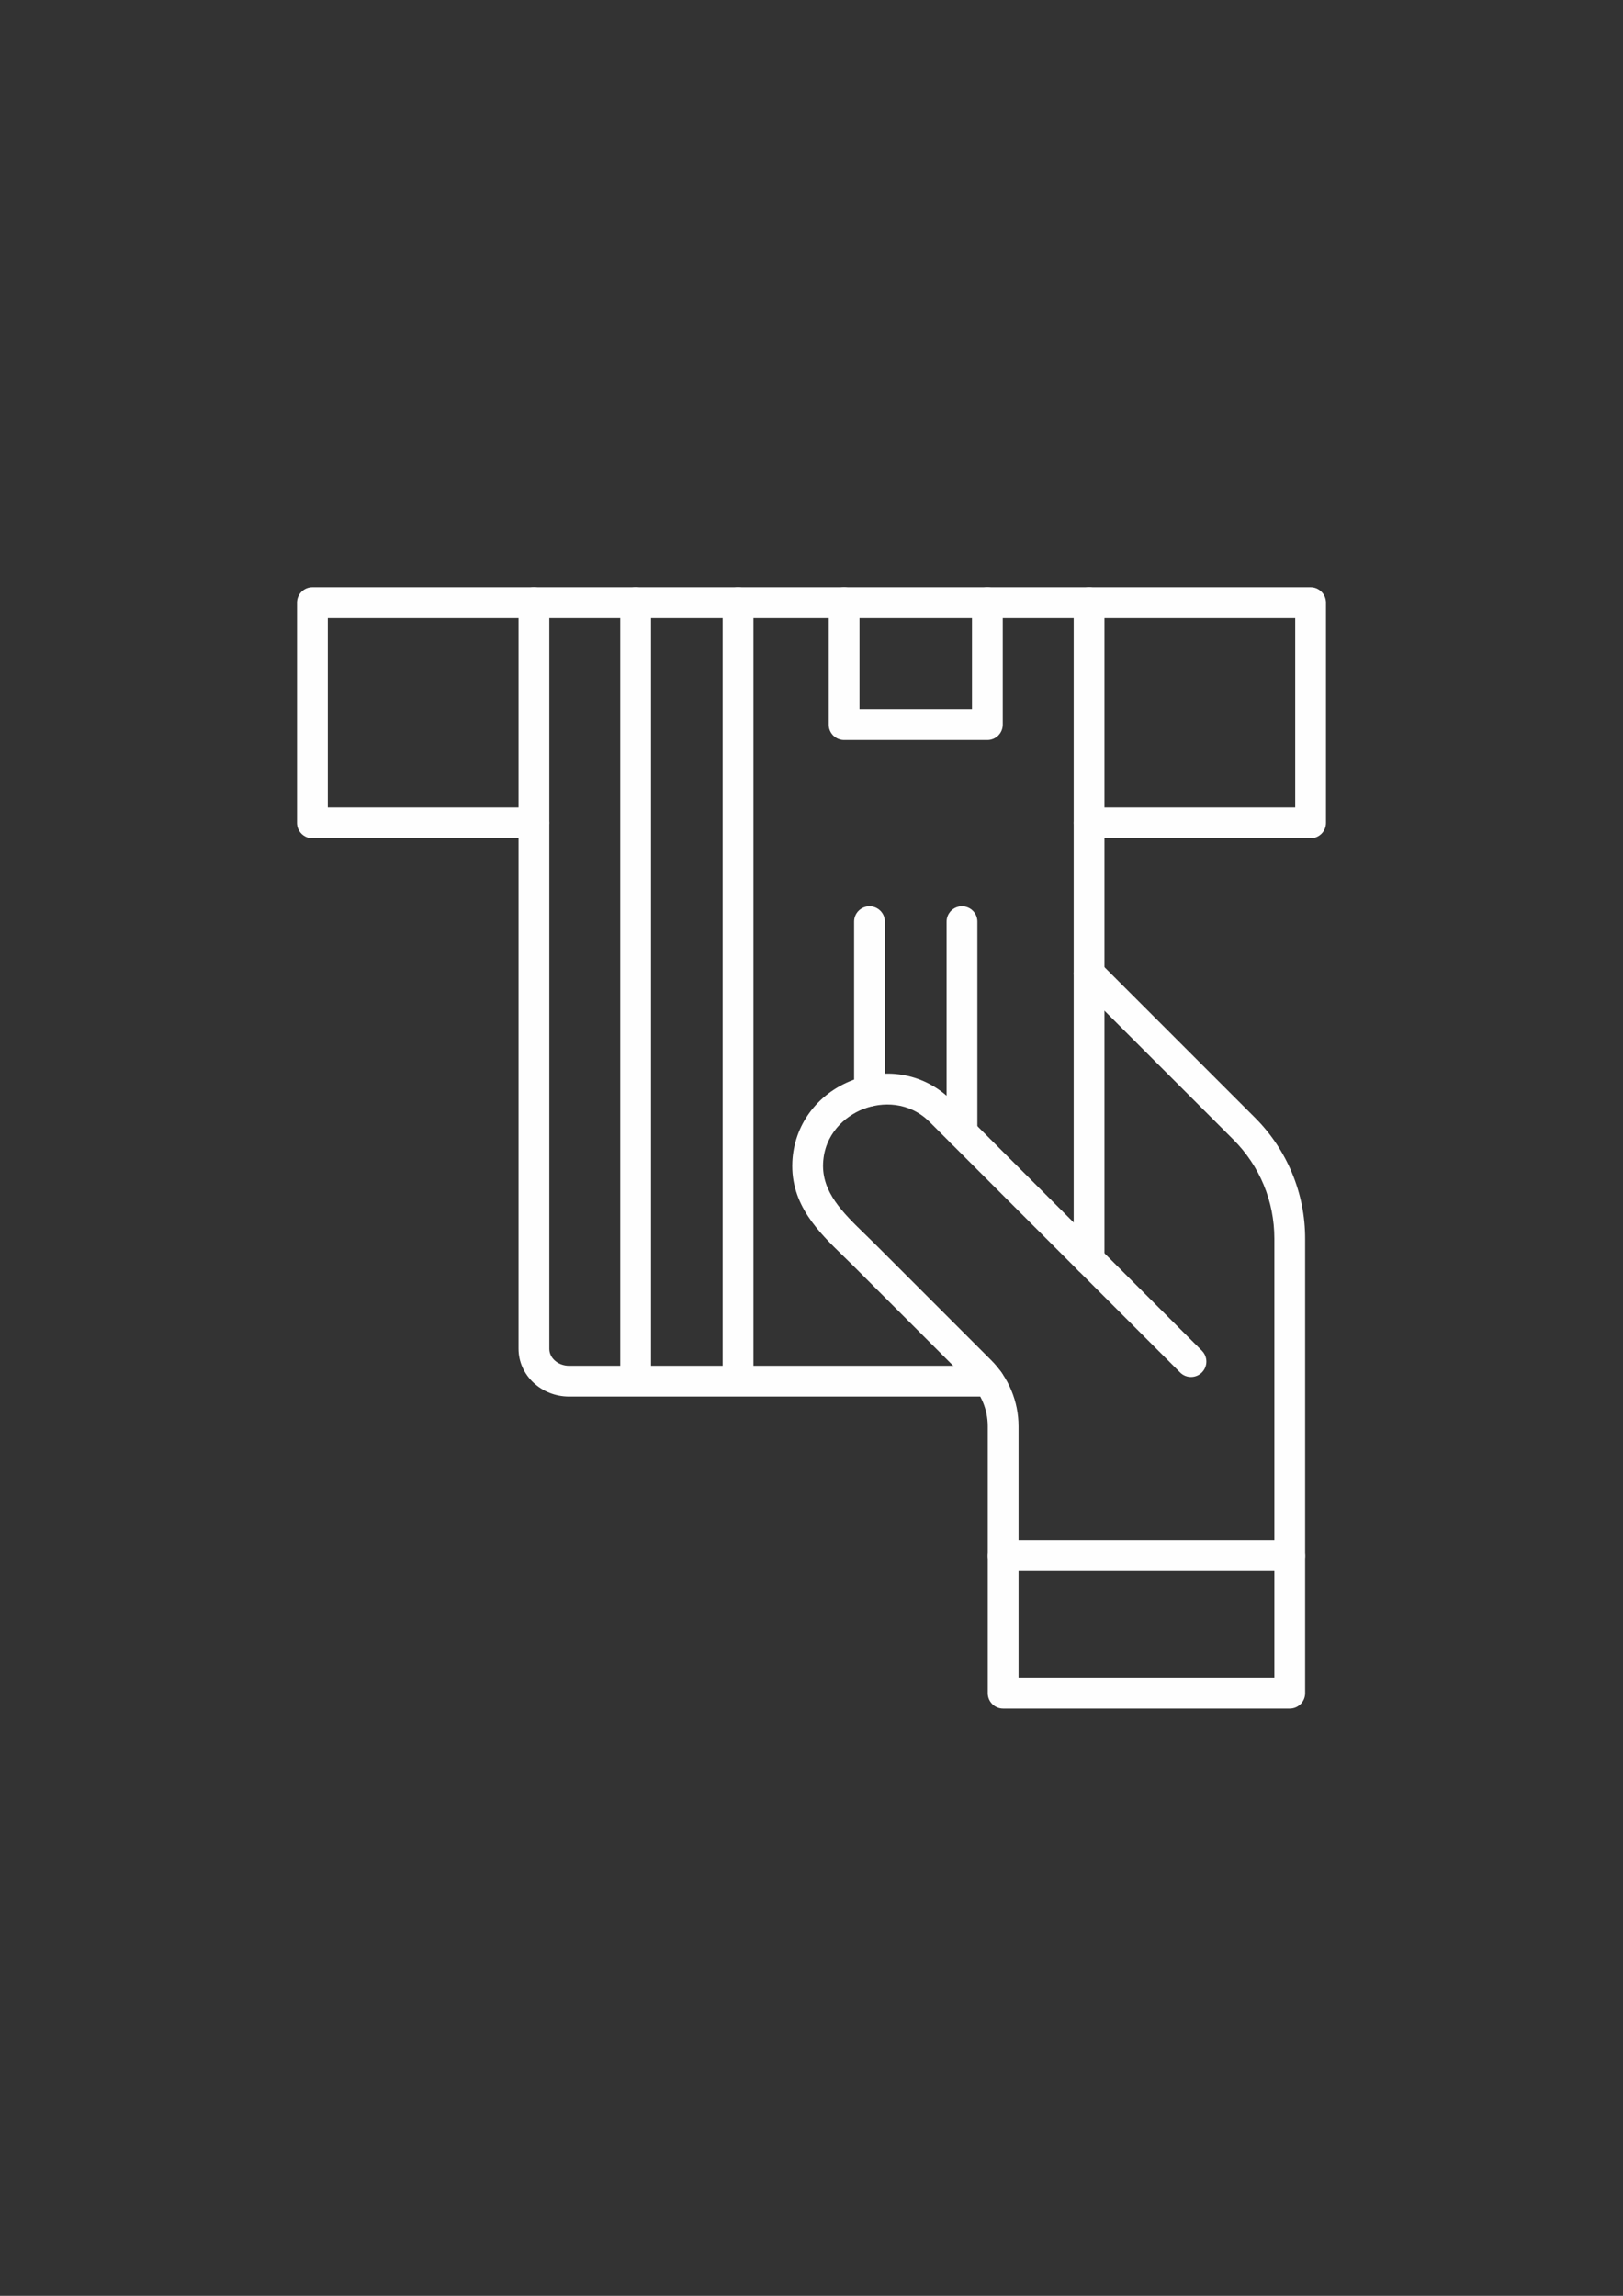 <?xml version="1.0" encoding="UTF-8"?>
<!DOCTYPE svg PUBLIC "-//W3C//DTD SVG 1.1//EN" "http://www.w3.org/Graphics/SVG/1.1/DTD/svg11.dtd">
<!-- Creator: CorelDRAW 2018 -->
<svg xmlns="http://www.w3.org/2000/svg" xml:space="preserve" width="210mm" height="297mm" version="1.1" style="shape-rendering:geometricPrecision; text-rendering:geometricPrecision; image-rendering:optimizeQuality; fill-rule:evenodd; clip-rule:evenodd"
viewBox="0 0 21000 29700"
 xmlns:xlink="http://www.w3.org/1999/xlink">
 <rect x="0" y="0" width="21000" height="29700" fill="#333333" stroke="none"/>
 <defs>
  <style type="text/css">
   <![CDATA[
    .fil0 {fill:#FEFEFE;fill-rule:nonzero}
   ]]>
  </style>
 </defs>
 <g id="Layer_x0020_1">
  <g id="_610511584">
   <path class="fil0" d="M16957.94 10844.42l-2866.37 0c-110.01,0 -199.08,-89.19 -199.08,-199.07 0,-110 89.07,-199.2 199.08,-199.2l2667.3 0 0 -2451.42 -12517.65 0 0 2451.42 2667.31 0c109.97,0 199.11,89.2 199.11,199.2 0,109.88 -89.14,199.07 -199.11,199.07l-2866.42 0c-109.98,0 -199.12,-89.19 -199.12,-199.07l0 -2849.69c0,-110.01 89.14,-199.2 199.12,-199.2l12915.83 0c110,0 199.07,89.19 199.07,199.2l0 2849.69c0,109.88 -89.07,199.07 -199.07,199.07z"/>
   <path class="fil0" d="M12794.22 18066.99l-5430.14 0c-360.97,0 -654.67,-277.25 -654.67,-618.03l0 -9653.3c0,-110.01 89.16,-199.2 199.12,-199.2 109.97,0 199.11,89.19 199.11,199.2l0 9653.3c0,121.19 115.05,219.8 256.44,219.8l5430.14 0c109.98,0 199.11,89.13 199.11,199.11 0,109.99 -89.13,199.12 -199.11,199.12z"/>
   <path class="fil0" d="M14091.57 16494.73c-110.01,0 -199.08,-89.13 -199.08,-199.12l0 -8499.95c0,-110.01 89.07,-199.2 199.08,-199.2 109.88,0 199.2,89.19 199.2,199.2l0 8499.95c0,109.99 -89.32,199.12 -199.2,199.12z"/>
   <path class="fil0" d="M9549.52 18038.25c-109.96,0 -199.11,-89.11 -199.11,-199.1l0 -10043.49c0,-110.01 89.15,-199.2 199.11,-199.2 109.97,0 199.13,89.19 199.13,199.2l0 10043.49c0,109.99 -89.16,199.1 -199.13,199.1z"/>
   <path class="fil0" d="M8224.42 18038.25c-109.97,0 -199.11,-89.11 -199.11,-199.1l0 -10043.49c0,-110.01 89.14,-199.2 199.11,-199.2 109.98,0 199.12,89.19 199.12,199.2l0 10043.49c0,109.99 -89.14,199.1 -199.12,199.1z"/>
   <path class="fil0" d="M11250.3 14313.69c-109.99,0 -199.12,-89.14 -199.12,-199.11l0 -2191.54c0,-109.97 89.13,-199.11 199.12,-199.11 109.99,0 199.11,89.14 199.11,199.11l0 2191.54c0,109.97 -89.12,199.11 -199.11,199.11z"/>
   <path class="fil0" d="M12447.19 14850.4c-109.99,0 -199.13,-89.13 -199.13,-199.1l0 -2728.26c0,-109.97 89.14,-199.11 199.13,-199.11 109.89,0 199.11,89.14 199.11,199.11l0 2728.26c0,109.97 -89.22,199.1 -199.11,199.1z"/>
   <path class="fil0" d="M12775.54 9573.47l-1853.68 0c-109.99,0 -199.12,-89.07 -199.12,-199.07l0 -1578.74c0,-110.01 89.13,-199.2 199.12,-199.2 109.98,0 199.11,89.19 199.11,199.2l0 1379.54 1455.45 0 0 -1379.54c0,-110.01 89.23,-199.2 199.12,-199.2 109.98,0 199.11,89.19 199.11,199.2l0 1578.74c0,110 -89.13,199.07 -199.11,199.07z"/>
   <path class="fil0" d="M13178.89 21705.32l3310.07 0 0 -1380.36 -3310.07 0 0 1380.36zm3509.14 398.23l-3708.26 0c-109.98,0 -199.11,-89.13 -199.11,-199.11l0 -1778.59c0,-109.99 89.13,-199.12 199.11,-199.12l3708.26 0c110.01,0 199.2,89.13 199.2,199.12l0 1778.59c0,109.98 -89.19,199.11 -199.2,199.11z"/>
   <path class="fil0" d="M12979.77 20324.96c-109.98,0 -199.11,-89.22 -199.11,-199.11l0 -1676c0,-212.67 -86.29,-420.79 -236.57,-571.07l-1504.76 -1504.76c-39.05,-39.07 -78.79,-77.65 -120.88,-118.42 -324.1,-314.42 -691.45,-670.64 -666.28,-1225.24 21.51,-473.77 318.38,-878.07 774.84,-1055.11 455.88,-176.83 947.51,-78.18 1283.15,257.43l3240.84 3240.84c77.81,77.76 77.81,203.86 0,281.61 -77.7,77.76 -203.86,77.76 -281.55,0l-3240.88 -3240.85c-265.88,-265.84 -617.26,-260.95 -857.53,-167.75 -240.75,93.37 -504.05,326.79 -521.02,701.94 -17.07,375.38 256.28,640.59 545.67,921.25 41.34,40.01 84.01,81.45 125.25,122.7l1504.76 1504.75c224.43,224.43 353.19,535.24 353.19,852.68l0 1676c0,109.89 -89.22,199.11 -199.12,199.11z"/>
   <path class="fil0" d="M16688.03 20324.96c-109.88,0 -199.07,-89.11 -199.07,-199.11l0 -4101.42c0,-484.81 -188.73,-940.5 -531.42,-1283.09l-1021.08 -1021.01 -985.66 -985.62c-77.76,-77.77 -77.76,-203.83 0,-281.6 77.69,-77.75 203.85,-77.75 281.67,0l985.53 985.61 1021.08 1020.98c206.57,206.49 367.9,448.07 479.71,717.92 111.82,269.76 168.44,554.68 168.44,846.81l0 4101.42c0,110 -89.19,199.11 -199.2,199.11z"/>
  </g>
 </g>
</svg>
